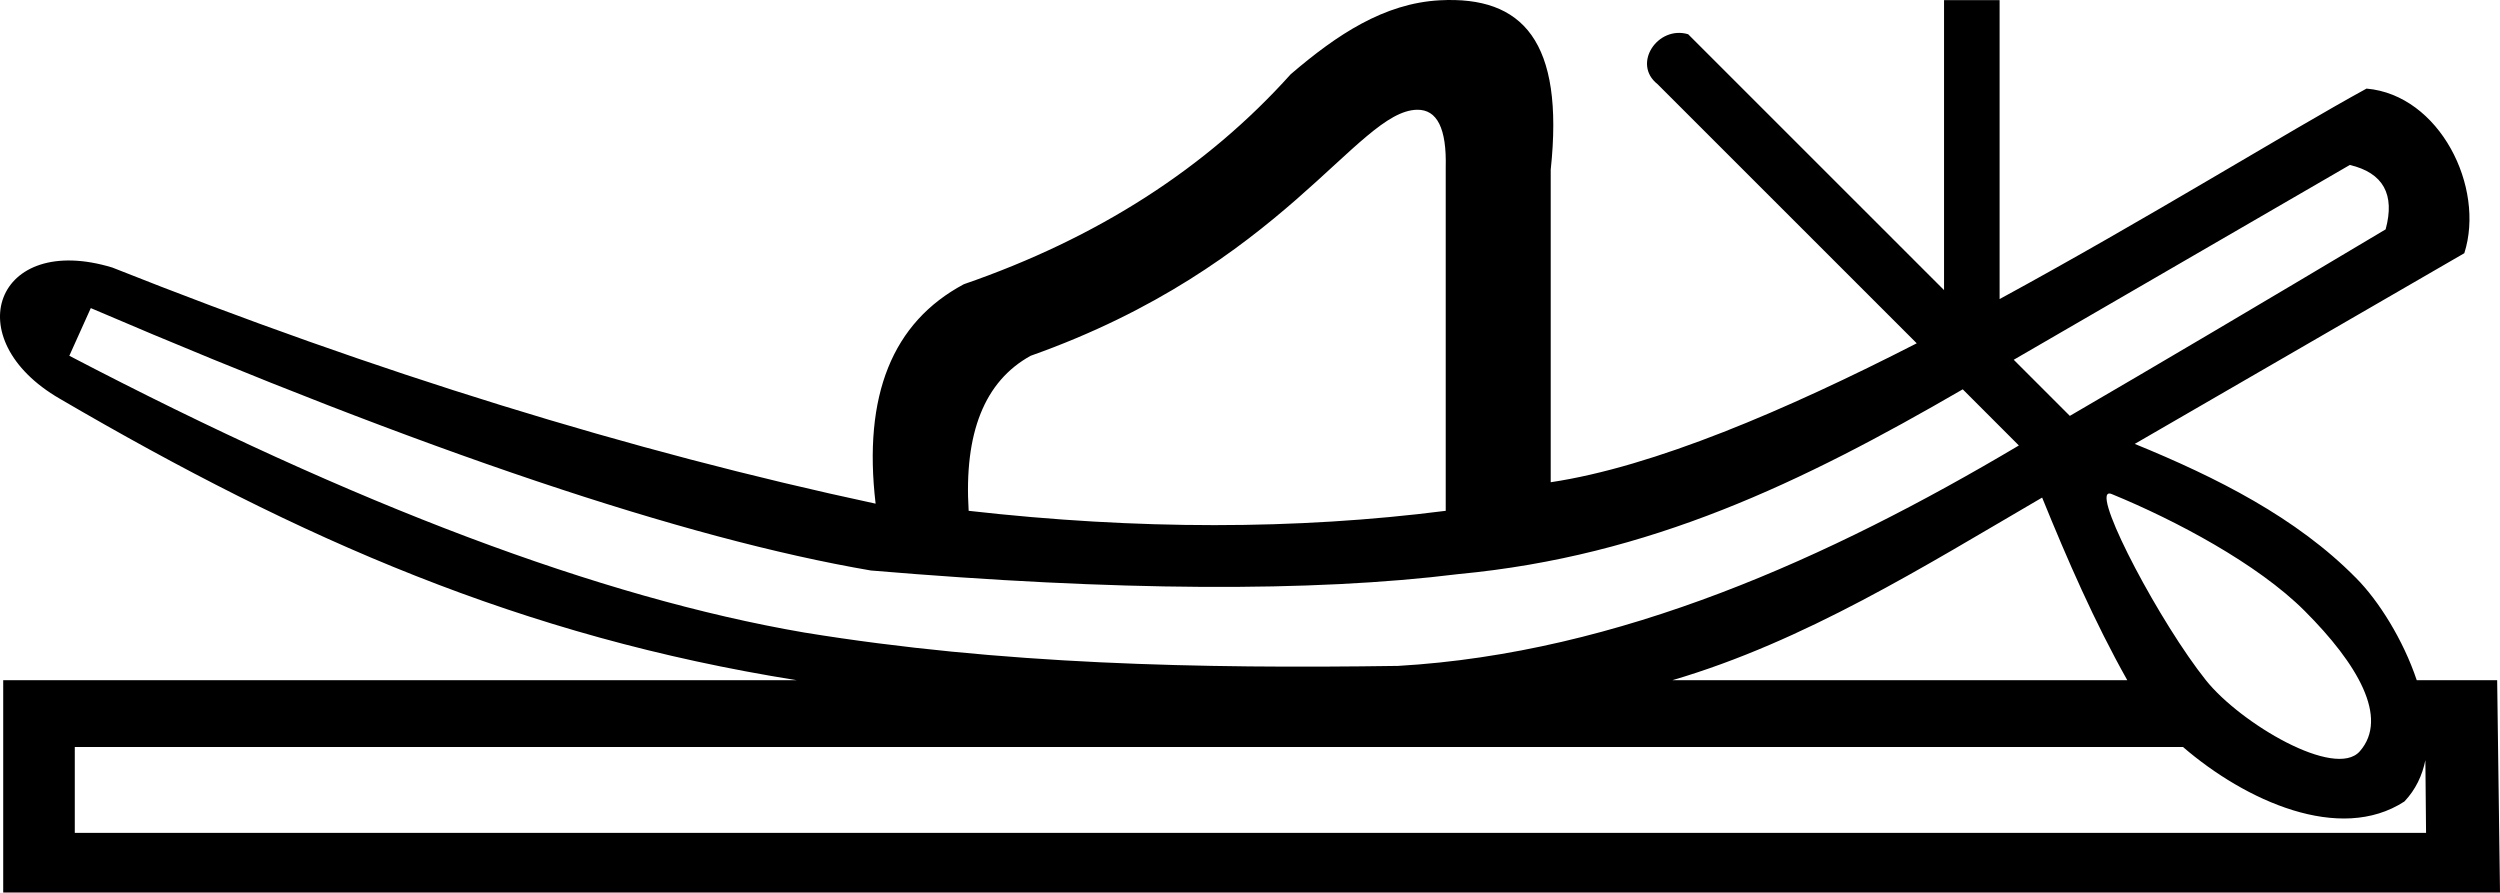 <?xml version="1.0" encoding="UTF-8" standalone="no"?>
<svg
   width="1799.999"
   height="642.611"
   id="svg1329"
   version="1.0"
   xmlns="http://www.w3.org/2000/svg"
   xmlns:svg="http://www.w3.org/2000/svg"
   xmlns:rdf="http://www.w3.org/1999/02/22-rdf-syntax-ns#"
   xmlns:cc="http://creativecommons.org/ns#"
   xmlns:dc="http://purl.org/dc/elements/1.1/">
  <defs
     id="defs1334" />
  <path
     id="path1331"
     style="fill:#000000;stroke:none;stroke-width:1.012"
     d="M 1399.711 0.09 L 1399.711 20.09 L 1399.711 208.869 C 1338.295 147.461 1276.876 86.057 1215.461 24.648 C 1193.576 18.146 1174.914 45.953 1193.363 60.531 C 1255.586 122.749 1317.821 184.962 1380.045 247.18 C 1285.962 295.355 1190.739 336.093 1116.51 347.209 L 1116.51 122.209 C 1126.431 29.609 1096.299 -2.99 1036.6 0.213 C 996.643 2.356 962.623 24.887 929.289 53.48 C 868.604 121.037 790.167 171.423 693.984 204.629 C 642.458 232.109 621.281 284.774 630.441 362.635 C 454.108 324.849 270.901 268.187 80.828 192.615 C -3.291 167.1 -31.305 244.069 43.049 287.078 C 216.388 388.35 375.782 458.266 573.756 489.756 L 2.312 489.756 L 2.312 642.611 L 1800 642.611 L 1797.957 489.756 L 1740.055 489.756 C 1730.371 460.796 1712.581 432.39 1696.334 416.143 C 1653.571 372.707 1595.921 343.688 1537.02 319.609 C 1616.61 273.596 1694.562 228.399 1774.305 182.309 C 1789.508 134.733 1756.506 68.396 1703.9 63.787 C 1647.088 94.852 1547.187 156.873 1439.711 215.332 L 1439.711 20.09 L 1439.711 0.09 L 1399.711 0.09 z M 1020.275 79.025 C 1034.767 78.757 1041.636 92.561 1040.92 120.471 L 1040.92 367.789 C 933.288 381.529 818.805 381.529 697.432 367.789 C 693.997 311.683 708.865 274.478 742.07 256.158 C 924.151 191.622 977.078 79.823 1020.275 79.025 z M 1691.887 118.764 C 1715.932 124.488 1724.523 139.953 1717.652 165.143 C 1626.179 219.705 1550.517 264.369 1490.283 299.439 C 1476.815 285.972 1463.349 272.502 1449.881 259.035 L 1691.887 118.764 z M 65.369 221.826 C 305.823 324.879 493.026 387.851 626.994 410.752 C 803.327 425.637 944.457 426.48 1050.371 413.312 C 1188.041 400.327 1297.083 347.627 1413.176 280.312 C 1426.649 293.784 1440.107 307.274 1453.58 320.746 C 1317.635 401.469 1165.926 470.232 1006.586 479.449 C 863.715 481.542 720.21 478.456 578.91 455.393 C 432.348 430.202 256.014 363.79 49.91 256.158 L 65.369 221.826 z M 1517.945 355.473 C 1518.579 355.19 1519.465 355.285 1520.623 355.797 C 1566.138 374.471 1625.376 405.874 1659.311 439.807 C 1697.53 478.024 1720.196 516.823 1699.057 540.941 C 1681.318 561.179 1613.01 520.781 1588.248 489.756 C 1555.602 448.851 1508.439 359.71 1517.945 355.473 z M 1470.334 358.25 C 1488.572 403.127 1507.95 447.59 1531.652 489.756 L 1204.08 489.756 C 1299.672 461.626 1384.725 408.14 1470.334 358.25 z M 53.844 537.842 L 1571.768 537.842 C 1616.674 576.53 1684.573 607.393 1731.17 577.074 C 1739.341 568.436 1744.034 558.288 1746.27 547.326 L 1746.762 599.68 L 53.844 599.68 L 53.844 537.842 z " />
</svg>
